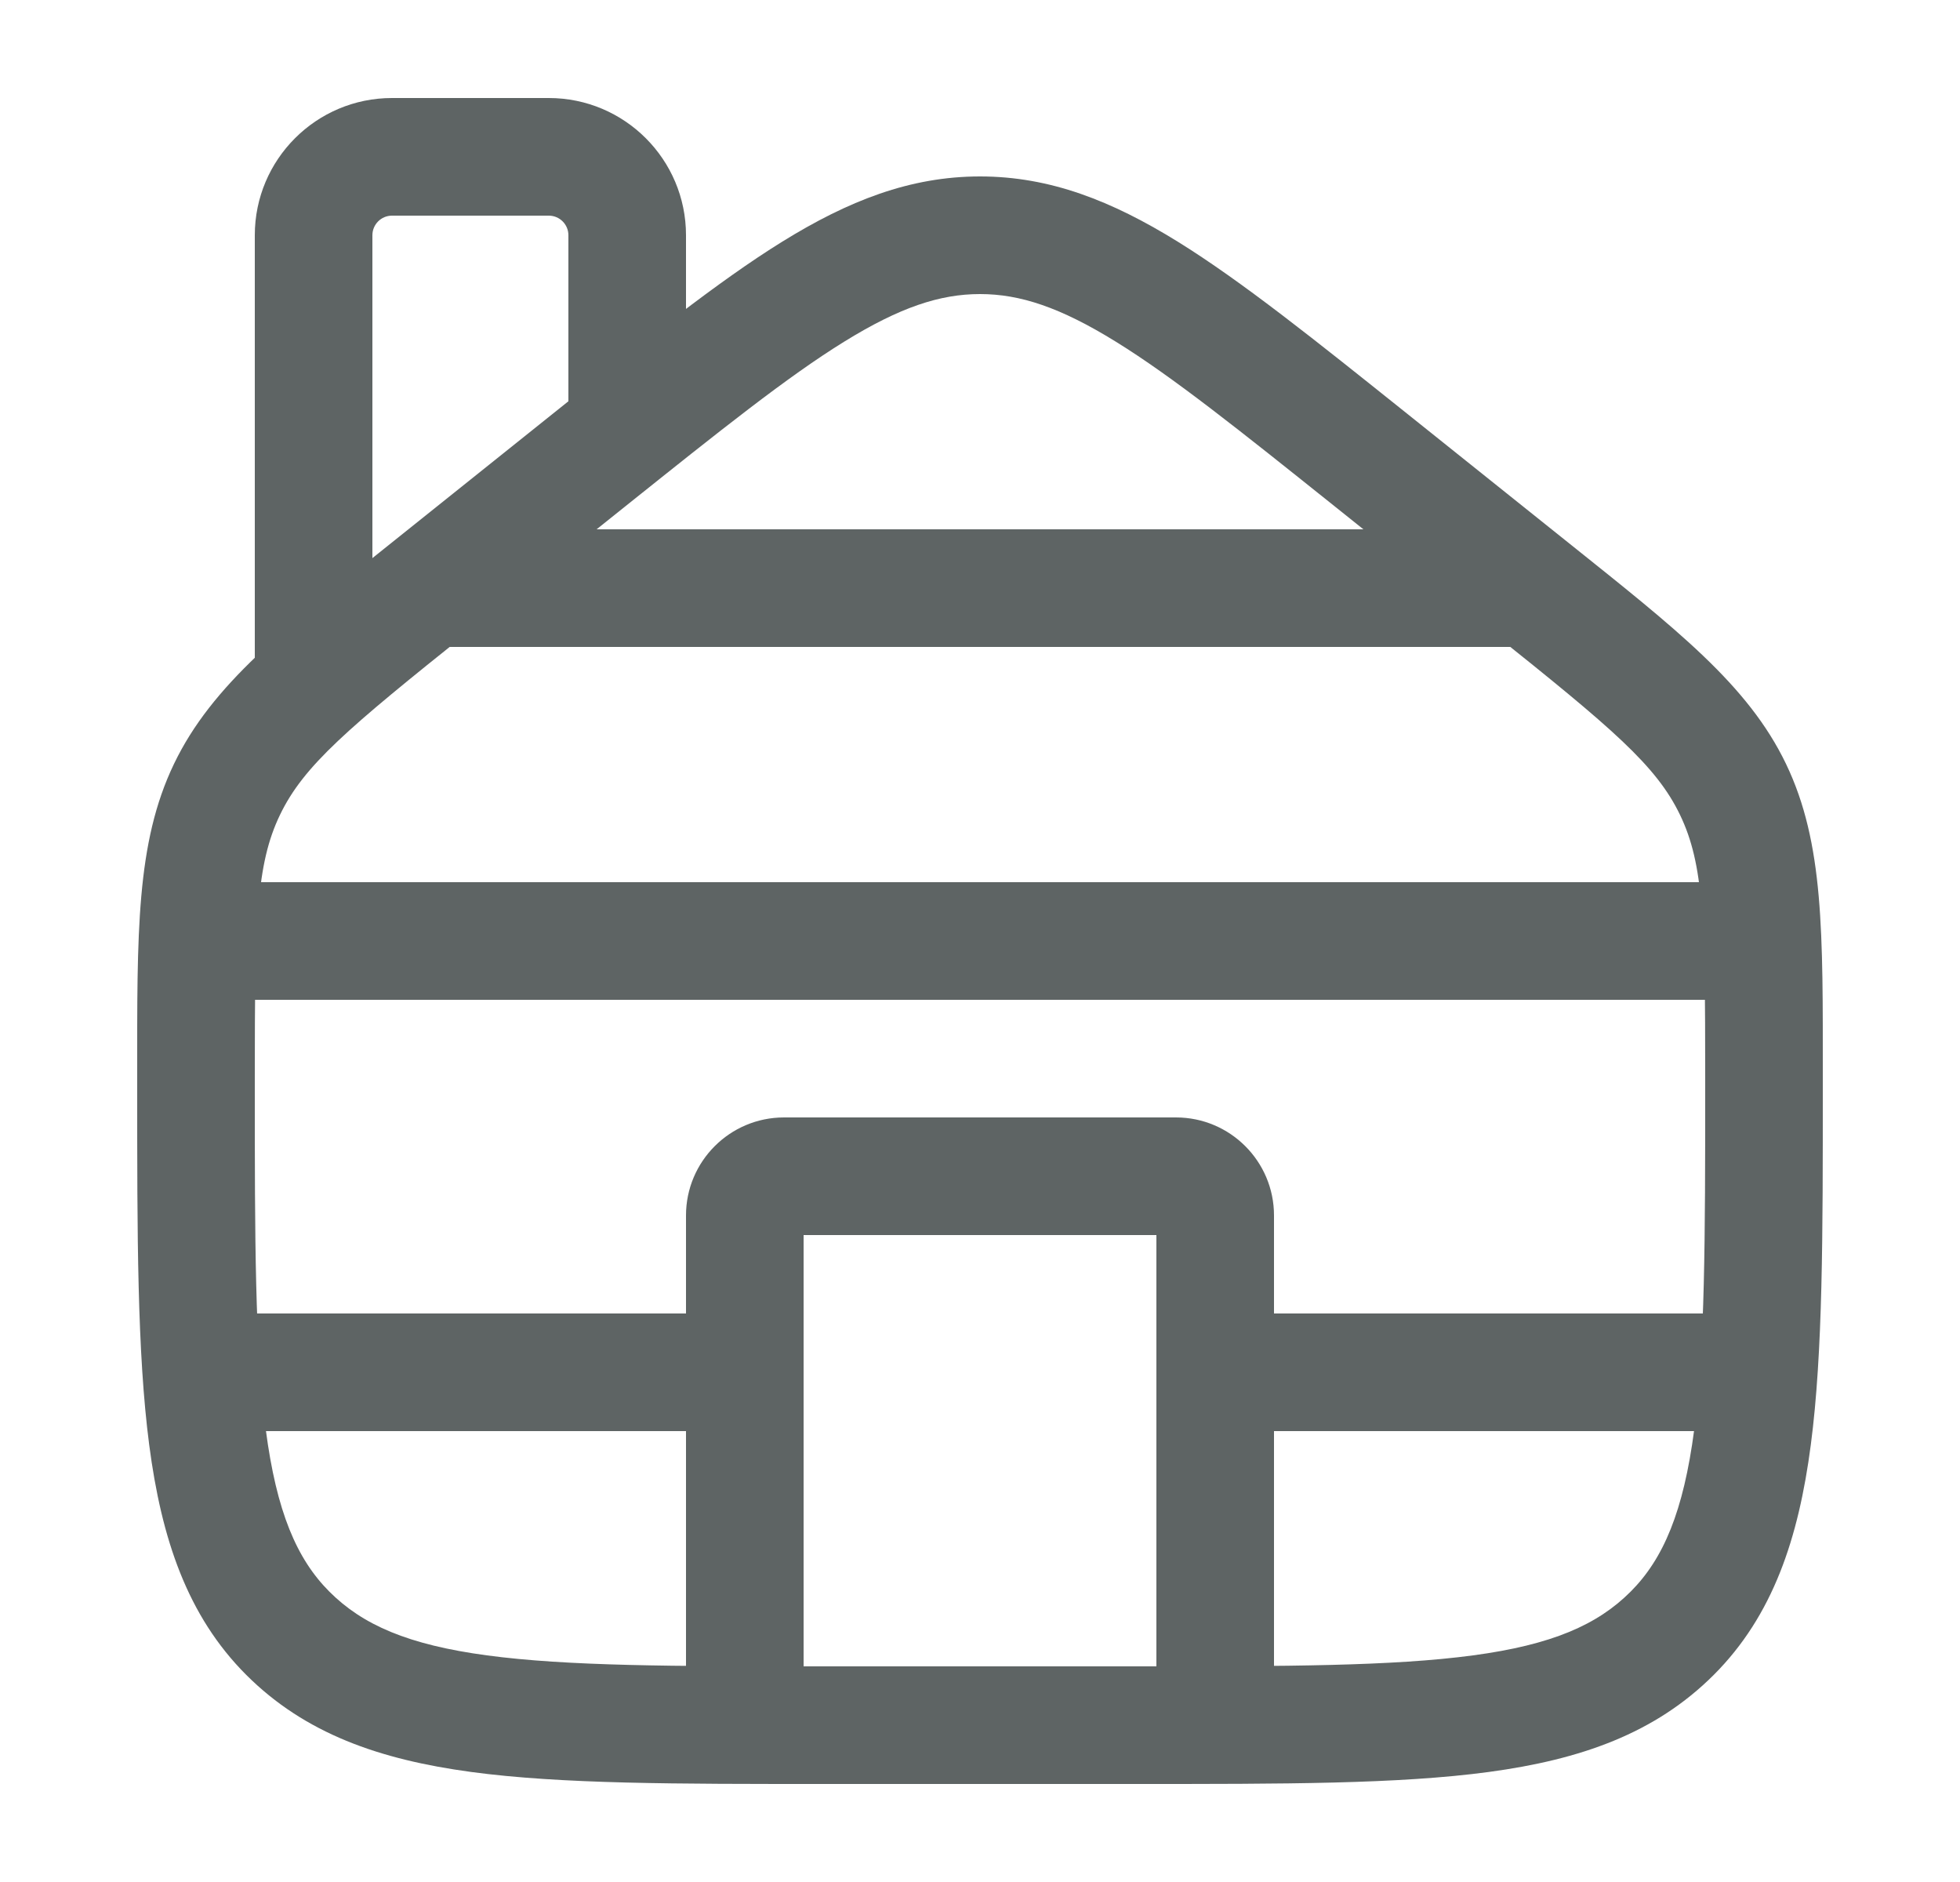 <svg width="25" height="24" viewBox="0 0 25 24" fill="none" xmlns="http://www.w3.org/2000/svg">
<path d="M5.502 7.476L5.971 8.061L5.971 8.061L5.502 7.476ZM7.502 5.876L7.034 5.29H7.034L7.502 5.876ZM17.498 5.876L17.966 5.29L17.498 5.876ZM19.498 7.476L19.966 6.89L19.498 7.476ZM3.672 20.828L4.202 20.298H4.202L3.672 20.828ZM22.105 10.067L21.429 10.392L22.105 10.067ZM2.895 10.067L2.219 9.742H2.219L2.895 10.067ZM22.5 13.723H21.75V13.877H22.5H23.25V13.723H22.5ZM14.5 22V21.25H10.5V22V22.75H14.5V22ZM2.5 13.877H3.25V13.723H2.5H1.75V13.877H2.5ZM5.502 7.476L5.971 8.061L7.971 6.461L7.502 5.876L7.034 5.29L5.034 6.89L5.502 7.476ZM17.498 5.876L17.029 6.461L19.029 8.061L19.498 7.476L19.966 6.89L17.966 5.29L17.498 5.876ZM7.502 5.876L7.971 6.461C9.184 5.491 10.041 4.806 10.768 4.357C11.478 3.918 11.99 3.75 12.5 3.75V3V2.25C11.607 2.25 10.818 2.562 9.979 3.081C9.157 3.59 8.218 4.343 7.034 5.29L7.502 5.876ZM17.498 5.876L17.966 5.29C16.782 4.343 15.843 3.59 15.021 3.081C14.182 2.562 13.393 2.25 12.5 2.25V3V3.75C13.01 3.75 13.522 3.918 14.232 4.357C14.959 4.806 15.816 5.491 17.029 6.461L17.498 5.876ZM10.5 22V21.25C8.593 21.25 7.239 21.248 6.211 21.11C5.205 20.975 4.625 20.721 4.202 20.298L3.672 20.828L3.141 21.359C3.89 22.107 4.839 22.439 6.011 22.597C7.162 22.752 8.636 22.75 10.5 22.75V22ZM2.5 13.877H1.75C1.75 15.743 1.749 17.245 1.903 18.425C2.059 19.619 2.387 20.605 3.141 21.359L3.672 20.828L4.202 20.298C3.784 19.88 3.527 19.277 3.39 18.231C3.251 17.171 3.25 15.783 3.25 13.877H2.5ZM22.5 13.877H21.75C21.75 15.783 21.748 17.171 21.61 18.231C21.473 19.277 21.216 19.88 20.798 20.298L21.328 20.828L21.859 21.359C22.613 20.605 22.941 19.619 23.097 18.425C23.252 17.245 23.25 15.743 23.25 13.877H22.5ZM14.5 22V22.75C16.364 22.75 17.838 22.752 18.989 22.597C20.161 22.439 21.11 22.107 21.859 21.359L21.328 20.828L20.798 20.298C20.375 20.721 19.795 20.975 18.789 21.11C17.762 21.248 16.407 21.25 14.5 21.25V22ZM22.5 13.723H23.25C23.25 11.905 23.267 10.754 22.781 9.742L22.105 10.067L21.429 10.392C21.733 11.023 21.75 11.761 21.75 13.723H22.5ZM19.498 7.476L19.029 8.061C20.561 9.286 21.126 9.761 21.429 10.392L22.105 10.067L22.781 9.742C22.295 8.731 21.385 8.025 19.966 6.89L19.498 7.476ZM2.5 13.723H3.25C3.25 11.761 3.267 11.023 3.571 10.392L2.895 10.067L2.219 9.742C1.733 10.754 1.75 11.905 1.75 13.723H2.5ZM5.502 7.476L5.034 6.89C3.615 8.025 2.705 8.731 2.219 9.742L2.895 10.067L3.571 10.392C3.874 9.761 4.439 9.286 5.971 8.061L5.502 7.476ZM8 5.5H8.75V3H8H7.25V5.5H8ZM7 2V1.25H5V2V2.75H7V2ZM4 3H3.25V9H4H4.75V3H4ZM5 2V1.25C4.034 1.25 3.25 2.034 3.25 3H4H4.75C4.75 2.862 4.862 2.75 5 2.75V2ZM8 3H8.75C8.75 2.034 7.966 1.25 7 1.25V2V2.75C7.138 2.75 7.25 2.862 7.25 3H8ZM9.5 22H10.25V15.5H9.5H8.75V22H9.5ZM10 15V15.75H15V15V14.25H10V15ZM15.5 15.5H14.75V22H15.5H16.25V15.5H15.5ZM15 15V15.75C14.862 15.75 14.75 15.638 14.75 15.5H15.5H16.25C16.25 14.81 15.69 14.25 15 14.25V15ZM9.5 15.5H10.25C10.25 15.638 10.138 15.75 10 15.75V15V14.25C9.31 14.25 8.75 14.81 8.75 15.5H9.5ZM5.5 7.5V8.25H19.5V7.5V6.75H5.5V7.5ZM3 12V12.75H22V12V11.25H3V12ZM3 17.5V18.25H9.5V17.5V16.75H3V17.5ZM15.5 17.5V18.25H22.5V17.5V16.75H15.5V17.5Z" fill="#5E6464"/>
</svg>
